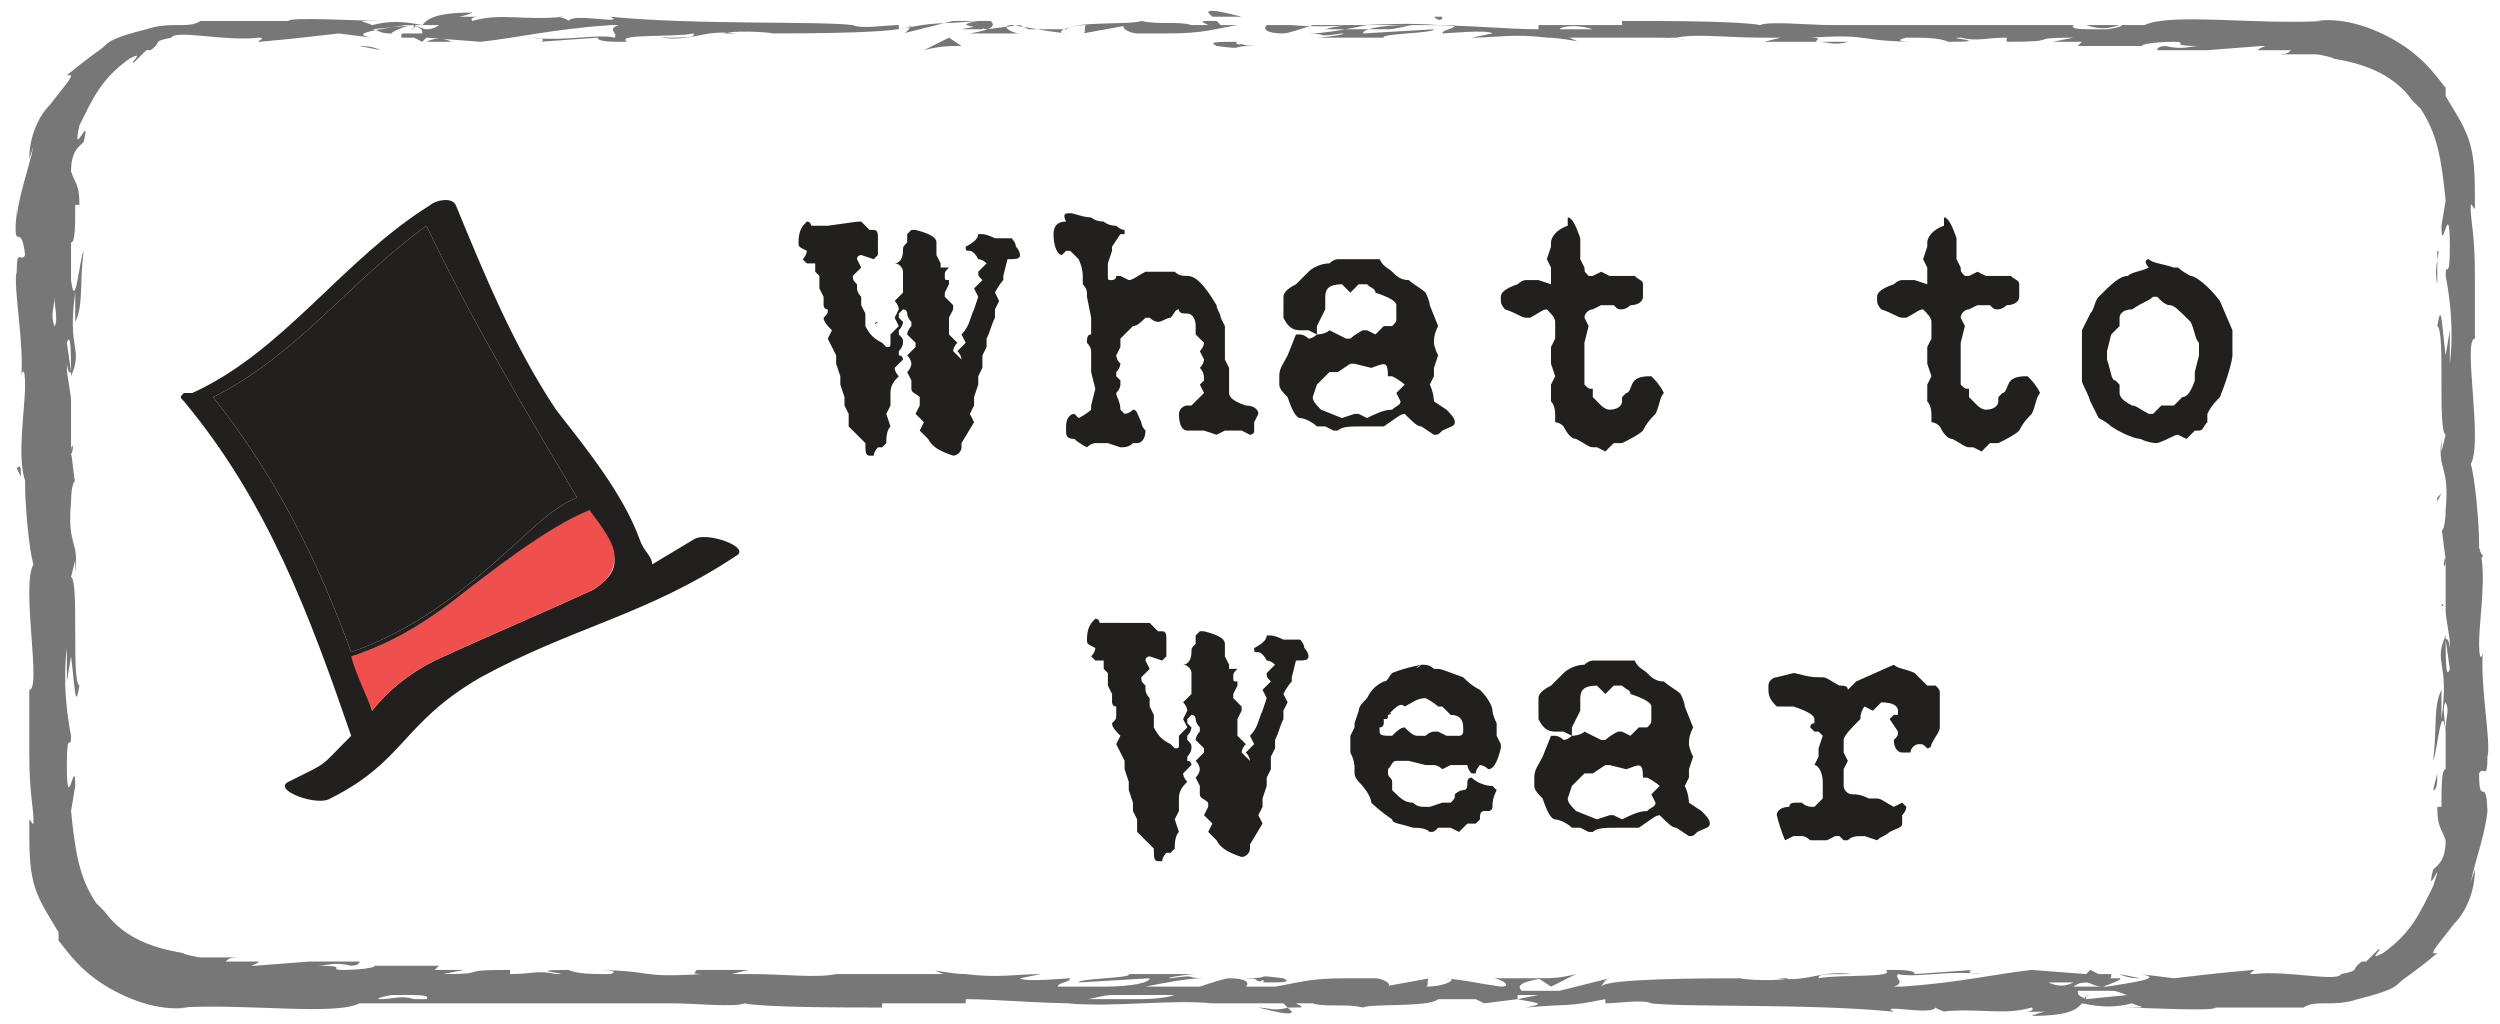 <?xml version="1.0" encoding="utf-8"?>
<!-- Generator: Adobe Illustrator 19.0.0, SVG Export Plug-In . SVG Version: 6.00 Build 0)  -->
<svg version="1.1" id="Layer_1" xmlns="http://www.w3.org/2000/svg" xmlns:xlink="http://www.w3.org/1999/xlink" x="0px" y="0px"
	 viewBox="-275 384.5 59.8 24.5" style="enable-background:new -275 384.5 59.8 24.5;" xml:space="preserve">
<style type="text/css">
	.st0{fill:#777777;}
	.st1{fill:#221F1F;}
	.st2{fill:#EF504E;}
</style>
<g>
	<path class="st0" d="M-273.7,396.5l0,0.3C-273.6,396.6-273.7,396.5-273.7,396.5z"/>
	<path class="st0" d="M-273.6,394.5L-273.6,394.5C-273.7,394.5-273.6,394.6-273.6,394.5z"/>
	<path class="st0" d="M-245.3,384.9c-0.4-0.1-0.8-0.2-0.8-0.1l0.1,0.1C-245.7,384.9-245.5,384.9-245.3,384.9z"/>
	<path class="st0" d="M-266.4,385.6c0.1,0,0.3,0,0.5,0.1L-266.4,385.6z"/>
	<path class="st0" d="M-272.8,406.7c0,0,0.2,0.2,0.2,0.2C-272.9,406.6-272.8,406.7-272.8,406.7z"/>
	<path class="st0" d="M-274.5,395.9c0-0.2,0-0.3-0.1-0.2C-274.5,395.9-274.5,395.9-274.5,395.9z"/>
	<path class="st0" d="M-229.9,385c0.1,0,0.1,0,0.2,0c0.3,0,0.5,0,0.8,0C-229.2,385-229.5,385-229.9,385z"/>
	<polygon class="st0" points="-252,385.6 -251.9,385.6 -252,385.6 	"/>
	<path class="st0" d="M-252.9,385.7c0.4-0.1,0.6-0.1,0.9-0.1l-0.3-0.2L-252.9,385.7z"/>
	<path class="st0" d="M-240.7,384.9c0.1,0,0.1,0,0.2,0C-240.5,385-240.6,385-240.7,384.9z"/>
	<path class="st0" d="M-258.7,408c-0.1,0-0.3,0-0.7,0C-259.1,407.9-258.9,408-258.7,408z"/>
	<path class="st0" d="M-265.8,385.6C-265.9,385.6-265.9,385.6-265.8,385.6C-266,385.6-266,385.6-265.8,385.6z"/>
	<path class="st0" d="M-272.9,406.7L-272.9,406.7C-272.9,406.7-272.9,406.7-272.9,406.7L-272.9,406.7z"/>
	<path class="st0" d="M-236.2,385.5c0,0,0.1,0,0.3,0C-236,385.5-236.1,385.5-236.2,385.5z"/>
	<path class="st0" d="M-245,385.6c0.2,0-0.6,0-0.4-0.1c-0.5,0-0.7,0-0.5,0.1C-245.1,385.7-245.7,385.6-245,385.6z"/>
	<path class="st0" d="M-245.4,385.6c0.1,0,0.2,0,0.2,0C-245.3,385.5-245.4,385.6-245.4,385.6z"/>
	<path class="st0" d="M-273.5,390.5l0.1-0.4l0,0C-273.5,390.2-273.5,390.3-273.5,390.5z"/>
	<polygon class="st0" points="-273.5,397.1 -273.5,397 -273.6,397.2 	"/>
	<path class="st0" d="M-273.5,403c0-0.2,0-0.5,0-0.8C-273.4,402.8-273.6,403.1-273.5,403z"/>
	<path class="st0" d="M-216.5,397c0-0.1,0-0.1,0-0.3L-216.5,397z"/>
	<path class="st0" d="M-216.6,399L-216.6,399C-216.5,399-216.6,398.9-216.6,399z"/>
	<path class="st0" d="M-244.9,408.6c0.4,0.1,0.8,0.2,0.8,0.1l-0.1-0.1C-244.5,408.7-244.7,408.6-244.9,408.6z"/>
	<path class="st0" d="M-223.8,407.9c-0.1,0-0.3,0-0.5-0.1L-223.8,407.9z"/>
	<path class="st0" d="M-217.4,386.8c0,0-0.2-0.2-0.2-0.2C-217.3,386.9-217.4,386.8-217.4,386.8z"/>
	<path class="st0" d="M-215.7,397.6c0,0.2,0,0.3,0.1,0.2C-215.7,397.7-215.7,397.6-215.7,397.6z"/>
	<path class="st0" d="M-260.3,408.5c-0.1,0-0.1,0-0.2,0c-0.3,0-0.5,0-0.8,0C-261,408.5-260.7,408.5-260.3,408.5z"/>
	<polygon class="st0" points="-238.2,407.9 -238.3,407.9 -238.2,407.9 	"/>
	<path class="st0" d="M-237.3,407.8c-0.4,0.1-0.6,0.1-0.9,0.1l0.3,0.2L-237.3,407.8z"/>
	<path class="st0" d="M-215.7,403c0.1-0.2,0.2,0.2,0.2-0.4c0.1-0.3-0.2-1.8-0.1-2.6c0,0.2-0.1,0.4-0.1-0.1c0-0.6,0.2-1.7,0-2.3
		c0-0.1,0-0.1,0-0.1c0-0.5-0.1-1.6-0.2-1.9c0.3-0.5-0.2-3,0.1-3l0-1.5l0,0c0-1-0.1-1.3-0.1-1.6c0-0.2,0-0.1,0.1,0
		c0-0.7,0-1.1-0.1-1.5c-0.1-0.4-0.3-0.7-0.6-1.2l0-0.2c-0.1-0.1-0.4-0.6-1-1c-0.6-0.4-1.4-0.7-2.1-0.6c0,0,0,0,0.2,0
		c-1.6,0.1-3.7-0.2-4.3,0.1l-0.1,0c-0.1,0-0.2,0-0.2,0c-0.4,0-0.9,0-0.6,0l-1.2,0l0,0c-0.7,0-1.4,0-2.2,0c0,0,0.1,0,0.1,0
		c-0.4,0-0.6,0-0.9,0c0.2,0,0.3,0,0.5,0c-0.4,0-0.8,0-1.3,0c-0.4,0-0.8,0-1.5,0l-0.1,0c-0.5,0-1.5-0.1-1.7,0
		c-0.5-0.1-2.4-0.1-3.3-0.1l0,0.1c-0.6,0-1.2,0-2,0l0,0.1c-0.7,0-1.7-0.1-2.7-0.1c0,0,0.2,0,0.3,0c-1.2-0.1-2.5,0.1-3.5,0
		c-0.3,0-0.5,0-0.7,0l0.1,0c0,0-0.1,0-0.1,0c-0.1,0-0.3,0-0.4,0c0.1,0,0.2,0,0.3,0c-0.2,0-0.5,0-0.9,0l-0.1-0.1c0,0,0,0-0.1,0
		c-0.3,0-0.3,0-0.1,0.1c-0.2,0-0.3,0-0.4,0c-0.3-0.1-0.8,0-1.2-0.1c-0.2,0.1-1.6,0-1.8,0.2c0,0-0.1,0,0.1,0c-0.4,0-0.7,0-1,0
		l-0.2-0.1l-0.8,0.1c-0.5-0.1-0.7-0.1-0.2-0.2c-1.1,0.1-0.9,0-1.9,0.2l0-0.1c-0.3,0-0.9,0.1-1.1,0c-0.8-0.1-3.8,0-5.8-0.2
		c0.4,0.2-0.9-0.1-1,0.1c-0.1-0.1-0.4-0.1-0.1-0.1c-1,0.1-1.5-0.1-2.2,0.1c-0.1-0.1,0.2-0.1,0.1-0.1c-0.1,0-0.3,0-0.4,0
		c-0.1,0,0.1,0,0.3-0.1c-1,0-1.1,0.2-1.2,0.3c-0.5-0.1-0.8-0.1-1.2,0c-0.2-0.1-0.5-0.1,0.2-0.1c-0.4,0-2.2-0.1-2.2,0
		c-0.1,0-0.5,0-0.6,0c-0.8,0-0.9,0-1.7,0l0.2,0c-0.3,0.2-0.7,0-1.3,0.2l0,0c-0.8,0.2-0.9,0.3-1,0.4c-0.1,0.1-0.3,0.2-0.9,0.7l0.1,0
		c0,0.1-0.2,0.3-0.5,0.7c-0.3,0.3-0.5,0.8-0.5,1.3c0,0,0.1-0.3,0.1-0.3c-0.1,0.5-0.4,1.3-0.4,1.8c0,0.1,0-0.2,0-0.3
		c-0.1,1.2,0.1,0.2,0.2,1.1c-0.1,0.2-0.2-0.2-0.2,0.4c-0.1,0.3,0.2,1.8,0.1,2.6c0-0.2,0.1-0.4,0.1,0.1c0,0.6-0.2,1.7,0,2.3
		c0,0.1,0,0.1,0,0.1c0,0.5,0.1,1.6,0.2,1.9c-0.3,0.5,0.2,3-0.1,3l0,1.5l0,0c0,1,0.1,1.3,0.1,1.6c0,0.2,0,0.1-0.1,0
		c0,0.7,0,1.1,0.1,1.5c0.1,0.4,0.3,0.7,0.6,1.2l0,0.2c0.1,0.1,0.4,0.6,1,1c0.6,0.4,1.4,0.7,2.1,0.6c0,0,0,0-0.2,0
		c1.6-0.1,3.7,0.2,4.3-0.1l0.1,0c0.1,0,0.2,0,0.2,0c0.4,0,0.9,0,0.6,0l1.2,0l0,0c0.7,0,1.4,0,2.2,0c0,0-0.1,0-0.1,0
		c0.4,0,0.6,0,0.9,0c-0.2,0-0.3,0-0.5,0c0.4,0,0.8,0,1.3,0c0.4,0,0.8,0,1.5,0l0.1,0c0.5,0,1.5,0.1,1.7,0c0.5,0.1,2.4,0.1,3.3,0.1
		l0-0.1c0.6,0,1.2,0,2,0l0-0.1c0.7,0,1.7,0.1,2.7,0.1c0,0-0.2,0-0.3,0c1.2,0.1,2.5-0.1,3.5,0c0.3,0,0.5,0,0.7,0l-0.1,0
		c0,0,0.1,0,0.1,0c0.1,0,0.3,0,0.4,0c-0.1,0-0.2,0-0.3,0c0.2,0,0.5,0,0.9,0l0.1,0.1c0,0,0,0,0.1,0c0.3,0,0.3,0,0.1-0.1
		c0.2,0,0.3,0,0.4,0c0.3,0.1,0.8,0,1.2,0.1c0.2-0.1,1.6,0,1.8-0.2c0,0,0.1,0-0.1,0c0.4,0,0.7,0,1,0l0.2,0.1l0.8-0.1
		c0.5,0.1,0.7,0.1,0.2,0.2c1.1-0.1,0.9,0,1.9-0.2l0,0.1c0.3,0,0.9-0.1,1.1,0c0.8,0.1,3.8,0,5.8,0.2c-0.4-0.2,0.9,0.1,1-0.1
		c0.1,0.1,0.4,0.1,0.1,0.1c1-0.1,1.5,0.1,2.2-0.1c0.1,0.1-0.2,0.1-0.1,0.1c0.1,0,0.3,0,0.4,0c0.1,0-0.1,0-0.3,0.1
		c1,0,1.1-0.2,1.2-0.3c0.5,0.1,0.8,0.1,1.2,0c0.2,0.1,0.5,0.1-0.2,0.1c0.4,0,2.2,0.1,2.2,0c0.1,0,0.5,0,0.6,0c0.8,0,0.9,0,1.7,0
		l-0.2,0c0.3-0.2,0.7,0,1.3-0.2l0,0c0.8-0.2,0.9-0.3,1-0.4c0.1-0.1,0.3-0.2,0.9-0.7l-0.1,0c0-0.1,0.2-0.3,0.5-0.7
		c0.3-0.3,0.5-0.8,0.5-1.3c0,0-0.1,0.3-0.1,0.3c0.1-0.5,0.4-1.3,0.4-1.8c0-0.1,0,0.2,0,0.3C-215.5,402.9-215.7,403.9-215.7,403z
		 M-224.3,385.1c0.2,0-0.2,0.1-0.3,0.1c-0.1,0-0.2,0-0.3,0l0.3,0c0,0,0,0,0,0c-0.1,0-0.2,0-0.3,0c-0.3,0-0.6,0-0.5-0.1
		c0.1,0,0.1,0,0.2,0l0.1,0c0,0,0,0,0,0C-224.8,385.2-224.6,385.2-224.3,385.1z M-236.5,385.4c0.1,0,0.2,0,0.4,0c0,0,0,0,0,0
		L-236.5,385.4z M-235.1,385.4C-235.1,385.4-235,385.4-235.1,385.4c0.1,0,0.1,0,0.2,0c0,0,0,0,0.1,0c0.1,0,0.2,0,0.3,0
		c0.1,0,0.3,0,0.5,0c-0.1,0-0.7,0-1.3,0C-234.9,385.4-234.3,385.5-235.1,385.4z M-236.9,385.2c-0.1,0-0.1,0-0.2,0
		c-0.5,0-0.2,0-0.4,0c0,0,0,0-0.2,0c0,0,0,0,0,0C-237.6,385.1-237.2,385.1-236.9,385.2z M-240.6,385.4
		C-240.5,385.4-240.5,385.4-240.6,385.4C-240.5,385.4-240.5,385.4-240.6,385.4C-240.6,385.4-240.6,385.4-240.6,385.4
		C-240.5,385.4-240.5,385.4-240.6,385.4z M-237.4,385.1c-0.4,0-0.3,0-0.2,0L-237.4,385.1z M-242,385.1l0.8,0c-0.1,0-0.4,0.1-0.6,0.1
		c-0.6,0-1.2,0-1.5,0c0.3-0.1,0.7-0.1,1-0.1L-242,385.1z M-245.5,385.3C-245.5,385.3-245.5,385.3-245.5,385.3
		C-245.5,385.3-245.5,385.3-245.5,385.3C-245.5,385.3-245.5,385.3-245.5,385.3z M-251.5,385.1c0,0,0,0.1,0,0.1c-0.2,0-0.3,0-0.5,0
		L-251.5,385.1z M-264.2,385.5c-0.1,0-0.4,0-0.6,0C-264.6,385.4-264.4,385.4-264.2,385.5z M-265.1,385.1c0.1,0,0,0.1-0.1,0.1
		C-265.1,385.2-265.1,385.2-265.1,385.1c0.2,0.1,0.2,0.1,0.2,0.2c-0.2,0-0.3,0-0.5,0c0,0,0.1,0,0.1,0c-0.1,0-0.2,0-0.3,0
		c0,0-0.1,0-0.1,0c-0.2,0-0.3-0.1-0.4-0.1L-265.1,385.1z M-265.9,408.4c-0.2,0,0.2-0.1,0.3-0.1c0.1,0,0.2,0,0.3,0l-0.3,0
		c0,0,0,0,0,0c0.1,0,0.2,0,0.3,0c0.3,0,0.6,0,0.5,0.1c-0.1,0-0.1,0-0.2,0l-0.1,0c0,0,0,0,0,0C-265.4,408.3-265.6,408.4-265.9,408.4z
		 M-253.7,408.1c-0.1,0-0.2,0-0.4,0c0,0,0,0,0,0L-253.7,408.1z M-255.1,408.1C-255.1,408.1-255.2,408.1-255.1,408.1
		c-0.1,0-0.1,0-0.2,0c0,0,0,0-0.1,0c-0.1,0-0.2,0-0.3,0c-0.1,0-0.3,0-0.5,0c0.1,0,0.7,0,1.3,0C-255.3,408.1-255.9,408.1-255.1,408.1
		z M-253.3,408.4c0.1,0,0.1,0,0.2,0c0.5,0,0.2,0,0.4,0c0,0,0,0,0.2,0c0,0,0,0,0,0C-252.6,408.4-253,408.4-253.3,408.4z
		 M-249.6,408.2C-249.7,408.2-249.7,408.2-249.6,408.2C-249.7,408.2-249.7,408.2-249.6,408.2C-249.6,408.1-249.6,408.1-249.6,408.2
		C-249.7,408.2-249.7,408.2-249.6,408.2z M-252.8,408.4c0.4,0,0.3,0,0.2,0L-252.8,408.4z M-248.2,408.4l-0.8,0
		c0.1,0,0.4-0.1,0.6-0.1c0.6,0,1.2,0,1.5,0c-0.3,0.1-0.7,0.1-1,0.1L-248.2,408.4z M-244.7,408.2
		C-244.7,408.2-244.7,408.2-244.7,408.2C-244.7,408.2-244.7,408.2-244.7,408.2C-244.7,408.2-244.7,408.2-244.7,408.2z M-238.7,408.4
		c0,0,0-0.1,0-0.1c0.2,0,0.3,0,0.5,0L-238.7,408.4z M-226,408c0.1,0,0.4,0,0.6,0C-225.6,408.1-225.8,408.1-226,408z M-225.1,408.4
		c-0.1,0,0-0.1,0.1-0.1C-225.1,408.3-225.1,408.3-225.1,408.4c-0.2-0.1-0.2-0.1-0.2-0.2c0.2,0,0.3,0,0.5,0c0,0-0.1,0-0.1,0
		c0.1,0,0.2,0,0.3,0c0,0,0.1,0,0.1,0c0.2,0,0.3,0.1,0.4,0.1L-225.1,408.4z M-216.8,405.7c-0.3,0.6-0.5,1.1-1.2,1.6
		c-0.4,0.2,0-0.1-0.1-0.1c0,0-0.3,0.3-0.3,0.3c-0.1,0-0.1,0-0.1,0c-0.3,0.2,0,0.2-0.5,0.3c-0.1,0.2-1.3-0.1-2.1,0
		c-0.2,0,0.1-0.1,0-0.1c-1.1,0.1-1,0.1-1.9,0.2l-0.8-0.1c0.6,0.1-0.2,0.2-0.8,0.3c0,0,0,0,0,0c0,0,0,0-0.1,0c0,0,0,0,0,0l-0.1,0
		c0,0-0.1,0-0.1,0c-0.2,0-0.3,0-0.5,0c0,0,0.1-0.1,0.3-0.1c0.1,0,0.2,0.1,0.4,0.1c0.3-0.1,0.5-0.2,0.4-0.2c-0.1,0-0.2,0-0.3,0
		c0.1,0,0.1,0,0.1-0.1c0,0-0.1,0-0.3,0l-0.2-0.1l-0.1,0.1l-1.3-0.1c-0.9,0.1-1.7,0.3-3.1,0.4c-0.1,0-0.1,0-0.2,0
		c0.3-0.1,0-0.2,0.1-0.3c0.4,0.1,1.2-0.1,2,0c-0.4,0-0.3-0.1-0.2-0.1l-1.4,0.1c0-0.1-0.3-0.1-0.7-0.1c0.3,0.2-1.1,0.1-1.6,0.2
		c0-0.1,0.1-0.1,0.8-0.1c-0.8-0.1-1,0.2-1.8,0.1c0.2,0,0.3,0,0.3,0c-0.4,0.1-1.4,0-1.1,0l0.2,0c-1.1,0-3.5,0-3.6,0.2
		c0,0,0.1-0.2,0.2-0.2l-1.2,0.3c-0.3,0-0.6,0-0.9,0c-0.1-0.1-0.1-0.2,0.5-0.3c-0.3,0-0.6,0-1.2,0c0.2,0,0.5,0.2,0.2,0.2
		c-0.7-0.1-0.5-0.1-1.3-0.2c0.3,0,0,0.2-0.5,0.2c0.1,0,0-0.2,0.1-0.2l-1.1,0.2c0.3,0,0-0.2-0.2-0.2c0.1,0-0.9,0-1.2,0l0.5,0
		c-0.9,0-1.1,0.1-1.7,0.2c-0.1,0-0.6,0-0.3,0c-0.2,0-0.3,0-0.4,0c0.1-0.1,0-0.2-0.4-0.2c-0.1,0-0.4,0.1-0.7,0.2c-0.1,0-0.1,0-0.2,0
		l-0.2,0c-0.3,0-0.4,0-0.9,0c0.5-0.1,1-0.2,1.4-0.2c-0.5,0-0.1-0.1-0.8,0c-0.2,0,0.4-0.1,0.6-0.1l-1.6,0c0.1,0.1-1.2,0.1-1.2,0.2
		l1.7-0.1c0,0.1-0.4,0.2-1.1,0.2c-0.4,0-0.8,0-1.1,0c0-0.1,0.3-0.1,0.3-0.2c-0.1,0-1.1,0.1-1.2,0l0.5-0.1c-0.6,0-1,0.1-1.8,0
		c-0.3,0-0.8-0.1-0.8-0.1c0.1,0,0.2,0.1,0.3,0.1c-0.1,0-0.2,0-0.3,0c0.1,0,0.1,0,0.3,0c-0.4,0-0.9,0-1.4,0c0,0,0,0-0.1,0
		c0,0-0.1,0-0.2,0c-0.1,0-0.1,0-0.2,0c0,0,0,0,0,0c0.1,0,0.2,0,0.2,0c-0.1,0-0.2,0-0.3,0c0,0-0.1,0-0.3,0c0,0,0,0,0,0
		c-0.3,0-0.5,0-0.3,0c-0.5,0.1-1.2,0-2,0l0.1,0c-0.1,0-0.4,0-0.6,0l0.4-0.1c-0.4,0-0.9,0-1.3,0c0.2,0-0.2,0.1,0.2,0.1
		c-1.7,0.1-1-0.1-2.8-0.1c0.3,0,0.9,0,0.6,0.1c-0.4,0-0.8,0-1-0.1c-1.2,0,0.2,0.1-0.3,0.1c-0.4-0.1-0.6,0-1.1,0l0-0.1
		c-1.4,0-0.4,0.1-1.6,0.1l0.5-0.1l-0.7,0l0.1-0.1c-0.7,0-0.9,0-1.6,0c0.2,0-0.1,0.1-0.7,0.1c-0.4,0,0.2-0.1-0.6-0.1
		c0.2,0,0.4-0.1,0.8,0c0,0,0.2,0,0.2-0.1c-0.5,0-1.1,0-1.5,0c0.1,0,0.3,0,0.3,0l-1.3,0.1c-0.2,0,0,0,0.1-0.1c-0.3,0-0.4,0-0.8,0
		c0.1-0.1,0.1-0.1,0.6-0.1l-1.2,0c-0.1,0-0.5-0.1-0.4-0.1c-0.6-0.1-1.4-0.3-1.9-1c0,0-0.1-0.1-0.2-0.2c-0.4-0.6-0.5-1.2-0.6-2.2
		l0.1-0.6c0-0.8-0.2,0.8-0.2-0.5c0-0.9,0.1-0.3,0.1-0.7c-0.1-0.5-0.2-1.3-0.1-2.1c0,0.3,0,0.5,0,0.8l0.1-0.6
		c0.1,0.8,0.1,1.3,0.2,0.7c-0.2-0.1,0-2.5-0.2-2.6l0.1-0.4c0,0.1,0,0.1,0,0.3c0.1-0.8-0.2-0.6-0.1-1.7c0-0.4,0.1-0.6,0.1-0.4
		l-0.1-0.8c0-0.2,0.1-0.2,0,0.1l0-1.3l0,0c0-0.2-0.1-0.6-0.1-0.8c0-0.3,0,0.2,0.1,0.1l-0.1-0.7c0.1-0.3,0.1,0.3,0.1,0.8
		c0.3-0.7-0.1-0.6,0.1-2l0,0.7c0.2-0.4,0.1-0.9,0.2-1.7c-0.1,0.2-0.2,1.5-0.3,0.7c0-0.2,0-0.5,0-0.9c0.1,0,0.1-0.4,0.1-0.9l0.1,0
		c0-0.5-0.1-0.5-0.2-0.8c0-0.5,0.2-0.6,0.3-0.7c0.2-0.8-0.3,0.5-0.1-0.4c0.3-0.6,0.5-1.1,1.2-1.6c0.4-0.2,0,0.1,0.1,0.1
		c0,0,0.3-0.3,0.3-0.3c0.1,0,0.1,0,0.1,0c0.3-0.2,0-0.2,0.5-0.3c0.1-0.2,1.3,0.1,2.1,0c0.2,0-0.1,0.1,0,0.1c1.1-0.1,1-0.1,1.9-0.2
		l0.8,0.1c-0.6-0.1,0.2-0.2,0.8-0.3c0,0,0,0,0,0c0,0,0,0,0.1,0c0,0,0,0,0,0l0.1,0c0,0,0.1,0,0.1,0c0.2,0,0.3,0,0.5,0
		c0,0-0.1,0.1-0.3,0.1c-0.1,0-0.2-0.1-0.4-0.1c-0.3,0.1-0.5,0.2-0.4,0.2c0.1,0,0.2,0,0.3,0c-0.1,0-0.1,0-0.1,0.1c0,0,0.1,0,0.3,0
		l0.2,0.1l0.1-0.1l1.3,0.1c0.9-0.1,1.7-0.3,3.1-0.4c0.1,0,0.1,0,0.2,0c-0.3,0.1,0,0.2-0.1,0.3c-0.4-0.1-1.2,0.1-2,0
		c0.4,0,0.3,0.1,0.2,0.1l1.4-0.1c0,0.1,0.3,0.1,0.7,0.1c-0.3-0.2,1.1-0.1,1.6-0.2c0,0.1-0.1,0.1-0.8,0.1c0.8,0.1,1-0.2,1.8-0.1
		c-0.2,0-0.3,0-0.3,0c0.4-0.1,1.4,0,1.1,0l-0.2,0c1.1,0,3.5,0,3.6-0.2c0,0-0.1,0.2-0.2,0.2l1.2-0.3c0.3,0,0.6,0,0.9,0
		c0.1,0.1,0.1,0.2-0.5,0.3c0.3,0,0.6,0,1.2,0c-0.2,0-0.5-0.2-0.2-0.2c0.7,0.1,0.5,0.1,1.3,0.2c-0.3,0,0-0.2,0.5-0.2
		c-0.1,0,0,0.2-0.1,0.2l1.1-0.2c-0.3,0,0,0.2,0.2,0.2c-0.1,0,0.9,0,1.2,0l-0.5,0c0.9,0,1.1-0.1,1.7-0.2c0.1,0,0.6,0,0.3,0
		c0.2,0,0.3,0,0.4,0c-0.1,0.1,0,0.2,0.4,0.2c0.1,0,0.4-0.1,0.7-0.2c0.1,0,0.1,0,0.2,0l0.2,0c0.3,0,0.4,0,0.9,0
		c-0.5,0.1-1,0.2-1.4,0.2c0.5,0,0.1,0.1,0.8,0c0.2,0-0.4,0.1-0.6,0.1l1.6,0c-0.1-0.1,1.2-0.1,1.2-0.2l-1.7,0.1
		c0-0.1,0.4-0.2,1.1-0.2c0.4,0,0.8,0,1.1,0c0,0.1-0.3,0.1-0.3,0.2c0.1,0,1.1-0.1,1.2,0l-0.5,0.1c0.6,0,1-0.1,1.8,0
		c0.3,0,0.8,0.1,0.8,0.1c-0.1,0-0.2-0.1-0.3-0.1c0.1,0,0.2,0,0.3,0c-0.1,0-0.1,0-0.3,0c0.4,0,0.9,0,1.4,0c0,0,0,0,0.1,0
		c0,0,0.1,0,0.2,0c0.1,0,0.1,0,0.2,0c0,0,0,0,0,0c-0.1,0-0.2,0-0.2,0c0.1,0,0.2,0,0.3,0c0,0,0.1,0,0.3,0c0,0,0,0,0,0
		c0.3,0,0.5,0,0.3,0c0.5-0.1,1.2,0,2,0l-0.1,0c0.1,0,0.4,0,0.6,0l-0.4,0.1c0.4,0,0.9,0,1.3,0c-0.2,0,0.2-0.1-0.2-0.1
		c1.6-0.1,1,0.1,2.7,0.1c-0.3,0-0.8,0-0.4-0.1c0.4,0,0.8,0,1,0.1c1.2,0-0.2-0.1,0.3-0.1c0.4,0.1,0.6,0,1.1,0l0,0.1
		c1.4,0,0.4-0.1,1.6-0.1l-0.5,0.1l0.7,0l-0.1,0.1c0.7,0,0.9,0,1.6,0c-0.2,0,0.1-0.1,0.7-0.1c0.4,0-0.2,0.1,0.6,0.1
		c-0.2,0-0.4,0.1-0.8,0c0,0-0.2,0-0.2,0.1c0.5,0,1.1,0,1.5,0c-0.1,0-0.3,0-0.3,0l1.3-0.1c0.2,0,0,0-0.1,0.1c0.3,0,0.4,0,0.8,0
		c-0.1,0.1-0.1,0.1-0.6,0.1l1.2,0c0.1,0,0.5,0.1,0.4,0.1c0.6,0.1,1.4,0.3,1.9,1c0,0,0.1,0.1,0.2,0.2c0.4,0.6,0.5,1.2,0.6,2.2
		l-0.1,0.6c0,0.8,0.2-0.8,0.2,0.5c0,0.9-0.1,0.3-0.1,0.7c0.1,0.5,0.2,1.3,0.1,2.1c0-0.3,0-0.5,0-0.8l-0.1,0.6
		c-0.1-0.8-0.1-1.3-0.2-0.7c0.2,0.1,0,2.5,0.2,2.6l-0.1,0.4c0-0.1,0-0.1,0-0.3c-0.1,0.8,0.2,0.6,0.1,1.7c0,0.4-0.1,0.6-0.1,0.4
		l0.1,0.8c0,0.2-0.1,0.2,0-0.1l0,1.3l0,0c0,0.2,0.1,0.6,0.1,0.8c0,0.3,0-0.2-0.1-0.1l0.1,0.7c-0.1,0.3-0.1-0.3-0.1-0.8
		c-0.3,0.7,0.1,0.6-0.1,2l0-0.7c-0.2,0.4-0.1,0.9-0.2,1.7c0.1-0.2,0.2-1.5,0.3-0.7c0,0.2,0,0.5,0,0.9c-0.1,0-0.1,0.4-0.1,0.9l-0.1,0
		c0,0.5,0.1,0.5,0.2,0.8c0,0.5-0.2,0.6-0.3,0.7C-217,406.1-216.5,404.8-216.8,405.7z M-273.7,391.6c0,0.2,0.1,0.6,0,0.7
		C-273.8,392-273.7,391.9-273.7,391.6z M-216.5,402c0-0.2-0.1-0.6,0-0.7C-216.4,401.5-216.5,401.6-216.5,402z"/>
	<path class="st0" d="M-249.5,408.6c-0.1,0-0.1,0-0.2,0C-249.7,408.6-249.6,408.6-249.5,408.6z"/>
	<path class="st0" d="M-231.5,385.5c0.1,0,0.3,0,0.7,0C-231.1,385.6-231.3,385.5-231.5,385.5z"/>
	<path class="st0" d="M-229.1,385.6c0,0,0.1,0,0.1,0C-229,385.6-229,385.6-229.1,385.6z"/>
	<path class="st0" d="M-224.4,407.9C-224.3,407.9-224.3,407.9-224.4,407.9C-224.2,407.9-224.2,407.9-224.4,407.9z"/>
	<path class="st0" d="M-217.3,386.8L-217.3,386.8C-217.3,386.8-217.3,386.8-217.3,386.8L-217.3,386.8z"/>
	<path class="st0" d="M-254,408c0,0-0.1,0-0.3,0C-254.2,408-254.1,408-254,408z"/>
	<path class="st0" d="M-245.2,407.9c-0.2,0,0.6,0,0.4,0.1c0.5,0,0.7,0,0.5-0.1C-245.1,407.8-244.5,407.9-245.2,407.9z"/>
	<path class="st0" d="M-244.8,407.9c-0.1,0-0.2,0-0.2,0C-244.9,408-244.8,408-244.8,407.9z"/>
	<path class="st0" d="M-216.7,403l-0.1,0.4l0,0C-216.7,403.4-216.7,403.2-216.7,403z"/>
	<polygon class="st0" points="-216.7,396.4 -216.7,396.5 -216.6,396.3 	"/>
	<path class="st0" d="M-216.7,390.5c0,0.2,0,0.5,0,0.8C-216.8,390.8-216.6,390.5-216.7,390.5z"/>
</g>
<g>
	<path class="st1" d="M-254.4,389.8l0.2,0.2h0v0l0.1,0h0c0.1,0,0.1,0.1,0.1,0.2c0,0.1,0,0.2,0,0.3v0.1l-0.1,0.1l-0.3-0.1
		c0,0-0.1,0-0.1,0.1l0.1,0.2l-0.2,0.2v0c0,0.1,0,0.1,0.1,0.2l0,0.1v0c0,0,0,0.1,0.1,0.2l0,0.1l0,0.1v0l0.1,0.2c0,0.1,0,0.1,0,0.2
		v0.1c0.1,0.2,0.2,0.3,0.4,0.4l0.1,0.1c0.1,0,0.1,0,0.1-0.1l0-0.2l0.2-0.2l-0.1-0.2l0.1-0.2c0,0,0-0.1-0.1-0.2l0.2-0.2v0h0l0-0.1
		l0-0.4c0-0.1-0.1-0.2-0.2-0.2c0.1,0,0.2-0.1,0.2-0.3c0-0.1,0-0.1,0.1-0.2l0-0.2l0.1-0.1h0.1c0.4,0.1,0.5,0.2,0.5,0.3v0.1
		c0,0.1,0,0.1,0,0.2l0.1,0.2v0.1l0.1,0l0.1,0l0,0v0c-0.1,0.1-0.1,0.1-0.1,0.2c0,0.1,0,0.1,0.1,0.1l0,0.1l-0.1,0.2v0.1l0.2,0.2v0.1
		l-0.1,0.2l0,0.2l0,0.2v0c0.1,0.1,0.2,0.2,0.2,0.2c-0.1,0.1-0.1,0.2-0.1,0.2v0l0.2,0.2l0,0c0,0,0,0,0,0l0,0v0c0,0,0-0.1-0.1-0.2v0
		c0,0,0.1-0.1,0.2-0.2l-0.1-0.2v0c0.2-0.2,0.2-0.4,0.3-0.6l0,0v0l0.1-0.3l-0.1-0.2c0.1-0.1,0.2-0.2,0.2-0.2
		c-0.1-0.1-0.1-0.1-0.1-0.2v0c0.1-0.1,0.2-0.2,0.2-0.2c0,0-0.1-0.1-0.2-0.1c-0.1-0.2-0.2-0.2-0.2-0.2c-0.1,0-0.1,0-0.1-0.1
		c0.2-0.1,0.3-0.2,0.3-0.3l0.1,0h0c0,0,0.1,0,0.3,0.1l0.1,0c0.1,0,0.2,0,0.2,0l0.1,0h0c0,0,0.1,0.1,0.1,0.2c0.1,0.1,0.1,0.2,0.1,0.2
		v0c0,0.1-0.1,0.1-0.3,0.1l-0.1,0.4l0,0.1v0c0,0-0.1,0.1-0.2,0.3l0.1,0.2l-0.1,0.2l0,0.2c-0.1,0.2-0.1,0.3-0.2,0.5v0l0,0.2l-0.1,0.2
		v0l0,0.2v0.1l-0.1,0.2c0,0.1,0,0.1,0,0.2l-0.1,0.3l0,0.2l-0.1,0.2l0.1,0.2v0l-0.3,0.5v0l0,0.1c0,0.1-0.1,0.2-0.2,0.2
		c-0.3-0.1-0.5-0.2-0.6-0.4c0,0-0.1-0.1-0.2-0.2v0l0.1-0.2v0l-0.2-0.2l0.1-0.2V394c-0.1-0.1-0.2-0.1-0.2-0.2l0-0.2v0l-0.1-0.2v0
		c0.1-0.1,0.1-0.2,0.1-0.2c0,0,0-0.1-0.1-0.2v0c0,0,0.1-0.1,0.2-0.2l0-0.1c-0.1-0.1-0.2-0.2-0.2-0.2v0c0,0,0-0.1,0.1-0.2v-0.1
		c-0.1-0.1-0.1-0.2-0.1-0.2v0l0,0c0,0,0-0.1-0.1-0.1l-0.1,0.1v0.1l0.1,0.1v0c0,0,0,0.1-0.1,0.2l0,0.1c0.1,0.1,0.1,0.1,0.1,0.2
		c0,0,0,0.1-0.1,0.2v0.1c0.1,0,0.1,0.1,0.1,0.1c-0.1,0.1-0.2,0.2-0.2,0.2v0c0,0,0,0.1,0.1,0.2v0c-0.1,0.1-0.2,0.2-0.2,0.4v0.1l0,0.2
		l-0.1,0.2l0.1,0.3c-0.1,0.1-0.1,0.3-0.1,0.4l-0.1,0.1h-0.1c0,0-0.1,0.1-0.1,0.2l-0.1,0c-0.1,0-0.1-0.1-0.1-0.3
		c-0.2-0.2-0.4-0.4-0.4-0.4l0-0.1l0-0.2l-0.1-0.2v0l0-0.2v0l-0.1-0.3l0-0.2l-0.1-0.3l0-0.2l-0.2-0.4l0.1-0.2
		c-0.1-0.1-0.2-0.2-0.2-0.3c0.1-0.1,0.1-0.1,0.1-0.2V392c0,0,0,0,0-0.1c-0.1,0-0.1-0.1-0.1-0.1l0-0.2l-0.1-0.2l0-0.3l-0.1-0.1v-0.2
		c0,0-0.1,0-0.1,0l-0.1,0h0l-0.1-0.1c0.1-0.1,0.1-0.2,0.1-0.2c-0.2-0.1-0.2-0.1-0.2-0.2c0-0.3,0.1-0.4,0.2-0.5h0
		c0.1,0,0.1,0.1,0.1,0.1l0.2,0l0.2,0C-254.5,389.8-254.5,389.8-254.4,389.8z M-254,392.2C-254,392.3-254,392.3-254,392.2L-254,392.2
		l0,0.1h0V392.2L-254,392.2C-254.1,392.3-254.1,392.2-254,392.2z"/>
	<path class="st1" d="M-249.4,389.6c0.1,0,0.3,0.1,0.5,0.1c0,0,0.1,0.1,0.3,0.1c0,0,0.1,0.1,0.3,0.1c0,0,0.1,0.1,0.2,0.1
		c0,0.1,0,0.1,0,0.1l-0.1,0l-0.2,0.3v0.1l-0.1,0.3l0,0.1l0,0.2c0,0.1,0,0.1,0.1,0.1c0,0,0.1,0,0.1-0.1l0.1,0l0.2,0.1
		c0.1,0,0.2-0.1,0.4-0.2l0.1,0h0.1l0.1,0l0.3,0h0.1c0.1,0.1,0.2,0.1,0.3,0.1c0.2,0,0.4,0.2,0.7,0.7c0,0.1,0.1,0.2,0.1,0.3l0.1,0.2
		v0.3l0,0.5l0.1,0.2v0l0,0.1l0,0v0l0,0v0l0,0v0l0,0.4l0,0.1l0,0v0c0,0.1,0.1,0.2,0.4,0.3c0.2,0,0.3,0.1,0.3,0.2v0l-0.1,0.2l0,0.2
		c0,0.1-0.1,0.1-0.1,0.1l-0.2-0.1l-0.2,0l-0.2,0l-0.2,0.1h0l-0.3-0.1l-0.3,0l-0.1,0h0c-0.1,0-0.2-0.1-0.2-0.4c0-0.1,0.1-0.2,0.2-0.2
		h0.1c0.1-0.1,0.2-0.2,0.3-0.3v0l-0.1-0.2l0.1-0.1c0-0.1,0-0.2-0.1-0.3v0c0.1-0.1,0.1-0.2,0.1-0.2l-0.1-0.2c0.1-0.1,0.1-0.2,0.1-0.2
		c-0.1-0.1-0.2-0.2-0.2-0.2l0-0.2v0c0-0.2-0.1-0.3-0.2-0.3c-0.1,0-0.2,0-0.2-0.1c-0.1,0-0.1,0.1-0.2,0.2c-0.1,0-0.2,0.1-0.3,0.1
		c0,0-0.1,0-0.2-0.1l-0.1,0c-0.1,0.1-0.2,0.2-0.3,0.2l-0.3,0.3v0l0,0.2l-0.1,0.2v0c0,0,0,0.1,0.1,0.2c0,0,0,0.1-0.1,0.2l0,0.1
		l0.1,0.1v0.1c0,0.1-0.1,0.2-0.1,0.2c0,0.1,0.1,0.2,0.1,0.4l0.1,0.1c0,0,0.1,0,0.2-0.1h0c0.1,0,0.1,0.1,0.2,0.3c0,0,0,0.1,0.1,0.2
		c0,0.2-0.1,0.3-0.2,0.3h-0.1c-0.1,0.1-0.2,0.1-0.3,0.1h0l-0.3-0.1h-0.3c0,0-0.1,0-0.2,0.1h0c0,0-0.2-0.1-0.3-0.2
		c-0.2,0-0.2-0.1-0.2-0.2v-0.1c0-0.2,0.1-0.3,0.2-0.3l0.1,0.1c0.2-0.1,0.3-0.2,0.3-0.2v0h0l0,0h0v0l0-0.1l0,0l0,0v0l0.1-0.4
		l-0.1-0.4h0l0,0l0-0.3v-0.2c0,0,0-0.1-0.1-0.2c0-0.1,0-0.2,0.1-0.2l0,0l0,0l0-0.2c0,0,0-0.1,0-0.2l-0.1-0.5l0-0.1
		c0,0,0-0.1-0.1-0.2l0-0.2c0-0.2-0.1-0.4-0.1-0.4c0,0-0.1-0.1-0.2-0.2l-0.1,0l-0.1,0.1c-0.1,0-0.2-0.2-0.2-0.5l0,0
		c0-0.2,0.1-0.3,0.3-0.3C-249.6,389.6-249.5,389.6-249.4,389.6z"/>
	<path class="st1" d="M-241.7,391c0.1,0.1,0.2,0.2,0.4,0.2c0.1,0.1,0.3,0.2,0.4,0.3c0,0,0.1,0.2,0.1,0.3l0.2,0.5v0
		c-0.1,0.2-0.1,0.3-0.1,0.4l0,0v0l0,0v0c0,0,0,0.1,0.1,0.3l-0.1,0.3l0,0.2v0l-0.1,0.2c0.1,0.2,0.1,0.4,0.1,0.4l0.3,0.2
		c0.1,0.1,0.2,0.2,0.2,0.3c0,0.1-0.1,0.1-0.3,0.2c-0.1,0.1-0.1,0.1-0.2,0.1l-0.3-0.2c-0.1,0-0.2-0.1-0.4-0.3l0,0h0
		c-0.1,0-0.2,0.1-0.5,0.3c-0.1,0-0.1,0-0.1,0l-0.1,0c-0.1,0-0.2,0-0.2,0l-0.1,0c-0.3,0-0.5,0-0.6,0.1h-0.1l-0.2-0.1l-0.2,0h0
		c-0.1-0.1-0.3-0.2-0.4-0.2c-0.1,0-0.2-0.2-0.3-0.5c-0.1-0.1-0.2-0.2-0.2-0.3v0l0-0.1l0-0.1c0-0.2,0.1-0.3,0.2-0.5l0.2-0.5l0.1,0h0
		c0,0,0.1,0,0.2,0.1c0.1,0,0.2-0.1,0.2-0.1c0,0,0.2,0,0.3-0.1l0.4,0.2h0.1c0,0,0.1-0.1,0.3-0.2l0.1,0l0.2,0.1c0,0,0.1-0.1,0.2-0.2
		h0.1c0,0,0.1,0,0.1,0c0.1-0.1,0.1-0.1,0.1-0.2l0-0.1l0-0.2c0-0.1-0.2-0.2-0.5-0.3c0-0.1-0.1-0.1-0.2-0.2h-0.2l-0.2,0.2h0
		c0,0-0.1-0.1-0.2-0.2h0c-0.3,0-0.4,0.1-0.4,0.3l0,0.2l0,0.1c0,0-0.1,0.2-0.2,0.4l0,0.2v0l0,0h0l-0.2-0.1l-0.2,0
		c-0.2,0-0.3-0.1-0.4-0.3l0-0.1l0-0.2l0-0.2c0-0.1,0.1-0.2,0.3-0.3c0.1-0.1,0.2-0.2,0.3-0.3c0.1-0.1,0.3-0.2,0.5-0.2
		c0.1-0.1,0.2-0.1,0.2-0.1l0.2,0l0.2,0l0.3,0h0.3C-241.9,390.9-241.8,390.9-241.7,391z M-242.2,393.3l-0.4-0.1h-0.1l-0.3,0.2h0
		l-0.2,0h0c-0.1,0.1-0.2,0.2-0.3,0.3l-0.1,0.3c0,0.1,0.1,0.2,0.2,0.3l0.5,0.2h0l0.3-0.1h0.1l0.2,0.1h0c0.2-0.1,0.4-0.2,0.6-0.2
		c0.1-0.1,0.2-0.1,0.2-0.2v0l-0.1-0.2l0.2-0.2v0c0,0-0.1-0.1-0.3-0.2h-0.1C-241.8,393.1-241.9,393.2-242.2,393.3L-242.2,393.3z"/>
	<path class="st1" d="M-237.5,389.7c0.1,0,0.2,0.2,0.3,0.5l0,0.1v0.2l0,0.2v0l0.1,0.2l0,0v0c0,0.1,0,0.1,0.1,0.2h0.1l0.2-0.1
		l0.2,0.1h0.2l0.2,0l0.2,0c0.1,0.1,0.2,0.1,0.2,0.2l0,0.1v0.1l0,0.1c0,0.1-0.1,0.2-0.3,0.2c-0.1,0.1-0.2,0.1-0.2,0.1
		c-0.1,0-0.1,0-0.2-0.1l-0.1,0l-0.1,0l-0.1,0l-0.2,0.1c-0.1,0-0.2,0.1-0.2,0.2v0l0.1,0.2v0l-0.1,0.4l0,0.1v0l0,0.1l0,0.3l0,0.2
		l0,0.2v0.1c0.1,0.1,0.1,0.1,0.2,0.1l0,0.2l0.2,0.2c0,0,0.1,0.1,0.2,0.1c0.2,0,0.3-0.1,0.3-0.2l0-0.1l0.1-0.1l0,0
		c0.1,0,0.1-0.2,0.2-0.3c0.1-0.1,0.3-0.1,0.4-0.1c0.1,0.1,0.2,0.2,0.3,0.4l0,0c-0.1,0.1-0.1,0.3-0.2,0.5c-0.1,0.1-0.2,0.2-0.3,0.4
		c-0.1,0.1-0.3,0.2-0.5,0.3h-0.1l-0.1,0l-0.2,0.2l-0.2-0.1l-0.1,0c-0.1,0-0.2-0.1-0.4-0.2c-0.1,0-0.2-0.1-0.3-0.3
		c-0.1-0.1-0.2-0.1-0.2-0.1v-0.2c0,0,0-0.2-0.1-0.3v0l0-0.2l0-0.2l0.1-0.2l-0.1-0.3l0-0.2l0-0.2l0.1-0.2v-0.1l0-0.2l0-0.1
		c0-0.1-0.1-0.2-0.2-0.3c-0.1,0-0.2,0.1-0.4,0.2l-0.1,0c-0.1,0-0.2-0.1-0.5-0.2c0,0-0.1-0.1-0.1-0.2v-0.1c0-0.1,0.1-0.2,0.4-0.3
		c0,0,0.1-0.1,0.2-0.1l0.1,0h0l0.2,0h0l0.3,0.1l0-0.1l0-0.1l0-0.2l-0.1-0.2l0.1-0.3l0-0.1v0c0-0.1,0.1-0.3,0.4-0.4L-237.5,389.7z"/>
	<path class="st1" d="M-228.5,389.7c0.1,0,0.2,0.2,0.3,0.5l0,0.1v0.2l0,0.2v0l0.1,0.2l0,0v0c0,0.1,0,0.1,0.1,0.2h0.1l0.2-0.1
		l0.2,0.1h0.2l0.2,0l0.2,0c0.1,0.1,0.2,0.1,0.2,0.2l0,0.1v0.1l0,0.1c0,0.1-0.1,0.2-0.3,0.2c-0.1,0.1-0.2,0.1-0.2,0.1
		c-0.1,0-0.1,0-0.2-0.1l-0.1,0l-0.1,0l-0.1,0l-0.2,0.1c-0.1,0-0.2,0.1-0.2,0.2v0l0.1,0.2v0l-0.1,0.4l0,0.1v0l0,0.1l0,0.3l0,0.2
		l0,0.2v0.1c0.1,0.1,0.1,0.1,0.2,0.1l0,0.2l0.2,0.2c0,0,0.1,0.1,0.2,0.1c0.2,0,0.3-0.1,0.3-0.2l0-0.1l0.1-0.1l0,0
		c0.1,0,0.1-0.2,0.2-0.3c0.1-0.1,0.3-0.1,0.4-0.1c0.1,0.1,0.2,0.2,0.3,0.4l0,0c-0.1,0.1-0.1,0.3-0.2,0.5c-0.1,0.1-0.2,0.2-0.3,0.4
		c-0.1,0.1-0.3,0.2-0.5,0.3h-0.1l-0.1,0l-0.2,0.2l-0.2-0.1l-0.1,0c-0.1,0-0.2-0.1-0.4-0.2c-0.1,0-0.2-0.1-0.3-0.3
		c-0.1-0.1-0.2-0.1-0.2-0.1v-0.2c0,0,0-0.2-0.1-0.3v0l0-0.2l0-0.2l0.1-0.2l-0.1-0.3l0-0.2l0-0.2l0.1-0.2v-0.1l0-0.2l0-0.1
		c0-0.1-0.1-0.2-0.2-0.3c-0.1,0-0.2,0.1-0.4,0.2l-0.1,0c-0.1,0-0.2-0.1-0.5-0.2c0,0-0.1-0.1-0.1-0.2v-0.1c0-0.1,0.1-0.2,0.4-0.3
		c0,0,0.1-0.1,0.2-0.1l0.1,0h0l0.2,0h0l0.3,0.1l0-0.1l0-0.1l0-0.2l-0.1-0.2l0.1-0.3l0-0.1v0c0-0.1,0.1-0.3,0.4-0.4L-228.5,389.7z"/>
	<path class="st1" d="M-223.6,390.7c0.1,0.1,0.3,0.1,0.6,0.2l0.1,0v0l0,0c0,0,0.1,0.1,0.3,0.2c0.1,0,0.4,0.2,0.7,0.6l0.3,0.7l0,0.2
		l0,0.4c0,0.1-0.1,0.5-0.3,1c-0.1,0.1-0.2,0.2-0.3,0.4c0,0,0,0.1,0,0.2h0l0,0v0c-0.1,0.1-0.1,0.2-0.2,0.2l-0.1,0
		c0,0-0.1,0.1-0.2,0.2h0l-0.2-0.1c-0.1,0-0.2,0.1-0.5,0.2c0,0-0.2,0-0.4-0.1c-0.1,0-0.4-0.1-0.7-0.3c0,0-0.1-0.1-0.3-0.2
		c-0.1-0.2-0.2-0.4-0.2-0.4c-0.1-0.3-0.2-0.4-0.2-0.5l0-0.1l0-0.2l0-0.3l0-0.3l0-0.1v-0.1l0-0.1c0,0,0.1-0.2,0.2-0.4
		c0.1-0.1,0.1-0.3,0.2-0.4c0.3-0.3,0.5-0.5,0.7-0.5c0.1-0.1,0.3-0.1,0.5-0.2C-223.7,390.8-223.7,390.7-223.6,390.7z M-224.3,392.1
		L-224.3,392.1l0,0.2l-0.2,0.2l-0.1,0.4v0.2c0.1,0.3,0.1,0.5,0.2,0.5l0.1,0.1l0,0.2c0,0.1,0.1,0.2,0.3,0.3c0.1,0,0.2,0.1,0.4,0.2
		l0.1,0c0,0,0.1-0.1,0.2-0.2l0.1,0l0.2,0l0.2-0.2c0.1,0,0.2-0.1,0.3-0.4l0-0.2l0.1-0.4l0-0.1l0-0.2c-0.1-0.1-0.1-0.3-0.2-0.5
		c-0.3-0.3-0.4-0.4-0.5-0.4l0,0h0c-0.1,0-0.2-0.1-0.3-0.2h-0.1c-0.1,0.1-0.2,0.1-0.5,0.3C-224.2,391.9-224.3,392-224.3,392.1z"/>
	<path class="st1" d="M-247.5,399.4l0.2,0.2h0v0l0.1,0h0c0.1,0,0.1,0.1,0.1,0.2c0,0.1,0,0.2,0,0.3v0.1l-0.1,0.1l-0.3-0.1
		c0,0-0.1,0-0.1,0.1l0.1,0.2l-0.2,0.2v0c0,0.1,0,0.1,0.1,0.2l0,0.1v0c0,0,0,0.1,0.1,0.2l0,0.1l0,0.1v0l0.1,0.2c0,0.1,0,0.1,0,0.2
		v0.1c0.1,0.2,0.2,0.3,0.4,0.4l0.1,0.1c0.1,0,0.1,0,0.1-0.1l0-0.2l0.2-0.2l-0.1-0.2l0.1-0.2c0,0,0-0.1-0.1-0.2l0.2-0.2v0h0l0-0.1
		l0-0.4c0-0.1-0.1-0.2-0.2-0.2c0.1,0,0.2-0.1,0.2-0.3c0-0.1,0-0.1,0.1-0.2l0-0.2l0.1-0.1h0.1c0.4,0.1,0.5,0.2,0.5,0.3v0.1
		c0,0.1,0,0.1,0,0.2l0.1,0.2v0.1l0.1,0l0.1,0l0,0v0c-0.1,0.1-0.1,0.1-0.1,0.2c0,0.1,0,0.1,0.1,0.1l0,0.1l-0.1,0.2v0.1l0.2,0.2v0.1
		l-0.1,0.2l0,0.2l0,0.2v0c0.1,0.1,0.2,0.2,0.2,0.2c-0.1,0.1-0.1,0.2-0.1,0.2v0l0.2,0.2l0,0c0,0,0,0,0,0l0,0v0c0,0,0-0.1-0.1-0.2v0
		c0,0,0.1-0.1,0.2-0.2l-0.1-0.2v0c0.2-0.2,0.2-0.4,0.3-0.6l0,0v0l0.1-0.3l-0.1-0.2c0.1-0.1,0.2-0.2,0.2-0.2
		c-0.1-0.1-0.1-0.1-0.1-0.2v0c0.1-0.1,0.2-0.2,0.2-0.2c0,0-0.1-0.1-0.2-0.1c-0.1-0.2-0.2-0.2-0.2-0.2c-0.1,0-0.1,0-0.1-0.1
		c0.2-0.1,0.3-0.2,0.3-0.3l0.1,0h0c0,0,0.1,0,0.3,0.1l0.1,0c0.1,0,0.2,0,0.2,0l0.1,0h0c0,0,0.1,0.1,0.1,0.2c0.1,0.1,0.1,0.2,0.1,0.2
		v0c0,0.1-0.1,0.1-0.3,0.1l-0.1,0.4l0,0.1v0c0,0-0.1,0.1-0.2,0.3l0.1,0.2l-0.1,0.2l0,0.2c-0.1,0.2-0.1,0.3-0.2,0.5v0l0,0.2l-0.1,0.2
		v0l0,0.2v0.1l-0.1,0.2c0,0.1,0,0.1,0,0.2l-0.1,0.3l0,0.2l-0.1,0.2l0.1,0.2v0l-0.3,0.5v0l0,0.1c0,0.1-0.1,0.2-0.2,0.2
		c-0.3-0.1-0.5-0.2-0.6-0.4c0,0-0.1-0.1-0.2-0.2v0l0.1-0.2v0l-0.2-0.2l0.1-0.2v-0.1c-0.1-0.1-0.2-0.1-0.2-0.2l0-0.2v0l-0.1-0.2v0
		c0.1-0.1,0.1-0.2,0.1-0.2c0,0,0-0.1-0.1-0.2v0c0,0,0.1-0.1,0.2-0.2l0-0.1c-0.1-0.1-0.2-0.2-0.2-0.2v0c0,0,0-0.1,0.1-0.2v-0.1
		c-0.1-0.1-0.1-0.2-0.1-0.2v0l0,0c0,0,0-0.1-0.1-0.1l-0.1,0.1v0.1l0.1,0.1v0c0,0,0,0.1-0.1,0.2l0,0.1c0.1,0.1,0.1,0.1,0.1,0.2
		c0,0,0,0.1-0.1,0.2v0.1c0.1,0,0.1,0.1,0.1,0.1c-0.1,0.1-0.2,0.2-0.2,0.2v0c0,0,0,0.1,0.1,0.2v0c-0.1,0.1-0.2,0.2-0.2,0.4v0.1l0,0.2
		l-0.1,0.2l0.1,0.3c-0.1,0.1-0.1,0.3-0.1,0.4l-0.1,0.1h-0.1c0,0-0.1,0.1-0.1,0.2l-0.1,0c-0.1,0-0.1-0.1-0.1-0.3
		c-0.2-0.2-0.4-0.4-0.4-0.4l0-0.1l0-0.2l-0.1-0.2v0l0-0.2v0l-0.1-0.3l0-0.2l-0.1-0.3l0-0.2l-0.2-0.4l0.1-0.2
		c-0.1-0.1-0.2-0.2-0.2-0.3c0.1-0.1,0.1-0.1,0.1-0.2v-0.1c0,0,0,0,0-0.1c-0.1,0-0.1-0.1-0.1-0.1l0-0.2l-0.1-0.2l0-0.3l-0.1-0.1v-0.2
		c0,0-0.1,0-0.1,0l-0.1,0h0l-0.1-0.1c0.1-0.1,0.1-0.2,0.1-0.2c-0.2-0.1-0.2-0.1-0.2-0.2c0-0.3,0.1-0.4,0.2-0.5h0
		c0.1,0,0.1,0.1,0.1,0.1l0.2,0l0.2,0C-247.6,399.4-247.5,399.4-247.5,399.4z M-247.1,401.8C-247,401.9-247,401.9-247.1,401.8
		L-247.1,401.8l0,0.1h0V401.8L-247.1,401.8C-247.1,401.9-247.1,401.8-247.1,401.8z"/>
	<path class="st1" d="M-241,400.4c0.1,0,0.2,0,0.3,0.1h0.1c0.1,0,0.3,0.1,0.6,0.2c0.1,0.1,0.2,0.2,0.4,0.3c0.2,0.2,0.3,0.4,0.3,0.5
		c0,0,0,0.1,0.1,0.3v0.3l0.1,0.2v0.1c-0.1,0.4-0.2,0.5-0.3,0.5c-0.1-0.1-0.2-0.1-0.2-0.1c0,0-0.1,0.1-0.1,0.2c0,0-0.1,0-0.1,0
		c-0.1-0.1-0.1-0.2-0.1-0.2h0c0,0,0,0-0.1,0h-0.1l-0.2,0l-0.2,0.1c-0.1-0.1-0.2-0.1-0.2-0.1c-0.1,0-0.1,0-0.2,0l-0.4-0.1h0l-0.3,0
		c-0.1,0-0.1,0.1-0.2,0.2l0,0.1c0,0.1,0.1,0.1,0.1,0.2v0l0,0.1v0.1c0.2,0.2,0.3,0.3,0.5,0.3c0.1,0.1,0.2,0.1,0.3,0.1h0.1l0.3-0.1
		h0.1c0,0,0.1,0,0.1,0h0c0.1-0.1,0.1-0.1,0.1-0.2c0,0,0.1-0.1,0.2-0.1c0.1,0,0.1-0.1,0.1-0.2c0-0.1,0.1-0.1,0.1-0.1
		c0.1,0.1,0.3,0.2,0.5,0.2c0.1,0.1,0.1,0.1,0.1,0.1v0c-0.1,0.2-0.1,0.3-0.1,0.4c0,0,0,0.1-0.1,0.1l-0.1,0c-0.1,0-0.1,0.1-0.1,0.2
		l-0.1,0.1h-0.2c0,0-0.1,0.1-0.2,0.2l0,0h0l-0.2-0.1c0,0-0.1,0-0.3,0c-0.1,0.1-0.1,0.1-0.2,0.1c-0.1-0.1-0.3-0.1-0.4-0.1
		c-0.3-0.1-0.5-0.1-0.5-0.2c-0.3-0.2-0.5-0.4-0.5-0.4c0-0.1-0.1-0.3-0.3-0.5c0,0-0.1-0.1-0.1-0.2l0-0.1c0-0.1,0-0.2-0.1-0.4
		c0-0.1,0-0.2,0-0.2v0l0-0.2v0l0.1-0.2l0-0.1l0.1-0.3c0-0.1,0.1-0.2,0.2-0.3c0.1-0.2,0.2-0.3,0.4-0.4c0.1,0,0.1-0.1,0.2-0.2
		c0,0,0.2-0.1,0.7-0.2C-241.2,400.5-241.1,400.5-241,400.4z M-241.8,401.6L-241.8,401.6c0,0.1,0,0.1-0.1,0.1v0.1c0,0,0,0.1-0.1,0.1
		l0,0.1c0,0.1,0.1,0.1,0.3,0.1h0c0.1-0.1,0.2-0.2,0.3-0.2c0.1,0.1,0.2,0.2,0.3,0.2l0,0l0.2,0c0,0,0.1-0.1,0.2-0.1l0.1,0h0l0.2,0.1
		h0.2l0.1,0c0.1,0,0.1-0.1,0.1-0.1v-0.1c0-0.2-0.1-0.3-0.3-0.3l-0.2-0.2h0l-0.1,0c0,0-0.1-0.1-0.3-0.2c-0.2,0-0.3,0.1-0.5,0.2
		C-241.5,401.3-241.6,401.4-241.8,401.6C-241.7,401.5-241.7,401.6-241.8,401.6z"/>
	<path class="st1" d="M-235.6,400.6c0.1,0.1,0.2,0.2,0.4,0.2c0.1,0.1,0.3,0.2,0.4,0.3c0,0,0.1,0.2,0.1,0.3l0.2,0.5v0
		c-0.1,0.2-0.1,0.3-0.1,0.4l0,0v0l0,0v0c0,0,0,0.1,0.1,0.3l-0.1,0.3l0,0.2v0l-0.1,0.2c0.1,0.2,0.1,0.4,0.1,0.4l0.3,0.2
		c0.1,0.1,0.2,0.2,0.2,0.3c0,0.1-0.1,0.1-0.3,0.2c-0.1,0.1-0.1,0.1-0.2,0.1l-0.3-0.2c-0.1,0-0.2-0.1-0.4-0.3l0,0h0
		c-0.1,0-0.2,0.1-0.5,0.3c-0.1,0-0.1,0-0.1,0l-0.1,0c-0.1,0-0.2,0-0.2,0l-0.1,0c-0.3,0-0.5,0-0.6,0.1h-0.1l-0.2-0.1l-0.2,0h0
		c-0.1-0.1-0.3-0.2-0.4-0.2c-0.1,0-0.2-0.2-0.3-0.5c-0.1-0.1-0.2-0.2-0.2-0.3v0l0-0.1l0-0.1c0-0.2,0.1-0.3,0.2-0.5l0.2-0.5l0.1,0h0
		c0,0,0.1,0,0.2,0.1c0.1,0,0.2-0.1,0.2-0.1c0,0,0.2,0,0.3-0.1l0.4,0.2h0.1c0,0,0.1-0.1,0.3-0.2l0.1,0l0.2,0.1c0,0,0.1-0.1,0.2-0.2
		h0.1c0,0,0.1,0,0.1,0c0.1-0.1,0.1-0.1,0.1-0.2l0-0.1l0-0.2c0-0.1-0.2-0.2-0.5-0.3c0-0.1-0.1-0.1-0.2-0.2h-0.2l-0.2,0.2h0
		c0,0-0.1-0.1-0.2-0.2h0c-0.3,0-0.4,0.1-0.4,0.3l0,0.2l0,0.1c0,0-0.1,0.2-0.2,0.4l0,0.2v0l0,0h0l-0.2-0.1l-0.2,0
		c-0.2,0-0.3-0.1-0.4-0.3l0-0.1l0-0.2l0-0.2c0-0.1,0.1-0.2,0.3-0.3c0.1-0.1,0.2-0.2,0.3-0.3c0.1-0.1,0.3-0.2,0.5-0.2
		c0.1-0.1,0.2-0.1,0.2-0.1l0.2,0l0.2,0l0.3,0h0.3C-235.8,400.5-235.7,400.5-235.6,400.6z M-236.1,402.9l-0.4-0.1h-0.1l-0.3,0.2h0
		l-0.2,0h0c-0.1,0.1-0.2,0.2-0.3,0.3l-0.1,0.3c0,0.1,0.1,0.2,0.2,0.3l0.5,0.2h0l0.3-0.1h0.1l0.2,0.1h0c0.2-0.1,0.4-0.2,0.6-0.2
		c0.1-0.1,0.2-0.1,0.2-0.2v0l-0.1-0.2l0.2-0.2v0c0,0-0.1-0.1-0.3-0.2h-0.1C-235.7,402.7-235.8,402.8-236.1,402.9L-236.1,402.9z"/>
	<path class="st1" d="M-229.7,400.4c0.1,0.1,0.3,0.1,0.5,0.2l0.3,0.3l0.2,0c0.1,0.1,0.1,0.1,0.1,0.2l0,0.1v0h0l0,0.2v0.1l0,0.4
		c0,0.1-0.1,0.2-0.2,0.4c0,0,0,0.1-0.1,0.1c-0.1-0.1-0.1-0.1-0.2-0.1h0c-0.1,0-0.2,0.1-0.2,0.2h0l-0.2,0h0c-0.1,0-0.2-0.1-0.2-0.3
		c0.1-0.1,0.1-0.1,0.1-0.2l-0.2-0.3v0l0.1-0.1l0.1,0l0-0.1c0-0.1-0.1-0.2-0.4-0.2h0l-0.1,0.1l-0.1,0.1l-0.2-0.1c0,0-0.1,0.1-0.1,0.3
		c-0.2,0.2-0.4,0.4-0.4,0.5v0l0,0.1c0,0.1,0,0.2,0,0.2l0.1,0.2l-0.1,0.2l0,0.2l0,0.2c0,0.1,0.1,0.2,0.2,0.2s0.2,0,0.4,0.1l0.1,0
		l0.1,0c0.1,0,0.2,0.1,0.4,0.2h0l0.2-0.1h0l0.1,0.1c0,0,0,0.1-0.1,0.2v0.1l0,0.1c0,0.1-0.1,0.1-0.3,0.2c-0.1,0.1-0.2,0.1-0.3,0.2
		l-0.3-0.1h0c-0.2,0-0.3,0-0.4,0.1h-0.1l-0.1-0.1h-0.1l-0.2,0.1l-0.2,0l-0.1,0h-0.1c0,0-0.1-0.1-0.2-0.1l-0.1,0l-0.1,0l-0.2,0.1
		c0,0-0.1-0.2-0.2-0.6c0-0.1,0.1-0.2,0.3-0.2c0-0.1,0.1-0.1,0.2-0.1h0.1c0.1,0.1,0.2,0.1,0.3,0.1c0.1-0.1,0.2-0.2,0.2-0.2
		c0-0.3,0-0.4,0-0.4c0-0.2-0.1-0.4-0.2-0.4l0,0v0l0.1-0.2c0-0.1,0-0.1,0-0.2l0.1-0.3l-0.1-0.1l-0.1,0h0l-0.1-0.1c0,0,0-0.1,0.1-0.1
		l0-0.1c0-0.1-0.2-0.2-0.5-0.3l-0.2,0l-0.1,0h-0.1c-0.1-0.1-0.2-0.2-0.2-0.4v-0.1c0-0.1,0.1-0.2,0.2-0.2l0.4-0.1
		c0.1,0,0.3,0.1,0.6,0.1l0,0v0l0.1,0c0.1,0,0.2,0.1,0.4,0.2c0.1,0,0.2,0,0.2,0.1c0,0,0.1-0.1,0.2-0.2L-229.7,400.4z"/>
</g>
<g id="XMLID_888_">
	<path id="XMLID_890_" class="st1" d="M-258.4,397.4c-0.5,0.3-0.5,0.3-1,0.6c0-0.2-0.2-0.3-0.3-0.6c-0.4-1.1-1.3-2.2-2-3.1
		c-1-1.5-1.7-3.2-2.4-4.9c-0.1-0.2-0.5-0.1-0.6,0c-2.1,1.3-3.5,3.5-5.7,4.5c0,0,0,0-0.1,0c0,0,0,0-0.1,0c0,0,0,0,0,0
		c-0.1,0.1-0.1,0.1,0,0.2c2,2.4,3,5.1,4,8c-0.8,0.8-0.5,0.6-1.5,1.1c-0.4,0.2,0.7,0.6,1,0.4c1.8-0.9,1.7-1.8,3.6-2.9
		c2.2-1.2,4-1.5,6.1-2.9C-257,397.6-258.1,397.2-258.4,397.4z M-260.8,398.6c-1.3,0.6-2.5,1.1-3.8,1.7c-0.6,0.3-1.1,0.7-1.5,1.2
		c-0.1-0.3-0.2-0.7-0.3-1c0.9-0.3,1.8-0.7,2.6-1.3c0.9-0.7,1.9-2,2.9-2.4c0.3,0.4,0.6,0.8,0.6,1.1
		C-260.3,398.2-260.5,398.4-260.8,398.6z M-261.2,396.4c-0.7,0.3-1.2,0.9-1.8,1.4c-1.1,1-2.2,1.8-3.6,2.3c-0.8-2.2-1.8-4.2-3.3-6.1
		c2-1,3.3-2.8,5.1-4.1C-263.7,392.2-262.5,394.2-261.2,396.4z"/>
	<path id="XMLID_226_" class="st2" d="M-260.8,398.6c-1.3,0.6-2.5,1.1-3.8,1.7c-0.6,0.3-1.1,0.7-1.5,1.2c-0.1-0.3-0.4-0.9-0.5-1.3
		c0.9-0.3,1.6-0.7,2.4-1.3c0.9-0.7,2.3-1.8,3.3-2.2c0.3,0.4,0.6,0.8,0.6,1.1C-260.3,398.2-260.5,398.4-260.8,398.6z"/>
	<path id="XMLID_886_" class="st1" d="M-261.2,396.4c-0.7,0.3-1.2,0.9-1.8,1.4c-1.1,1-2.2,1.8-3.6,2.3c-0.8-2.2-1.8-4.2-3.3-6.1
		c2-1,3.3-2.8,5.1-4.1C-263.7,392.2-262.5,394.2-261.2,396.4z"/>
</g>
</svg>
